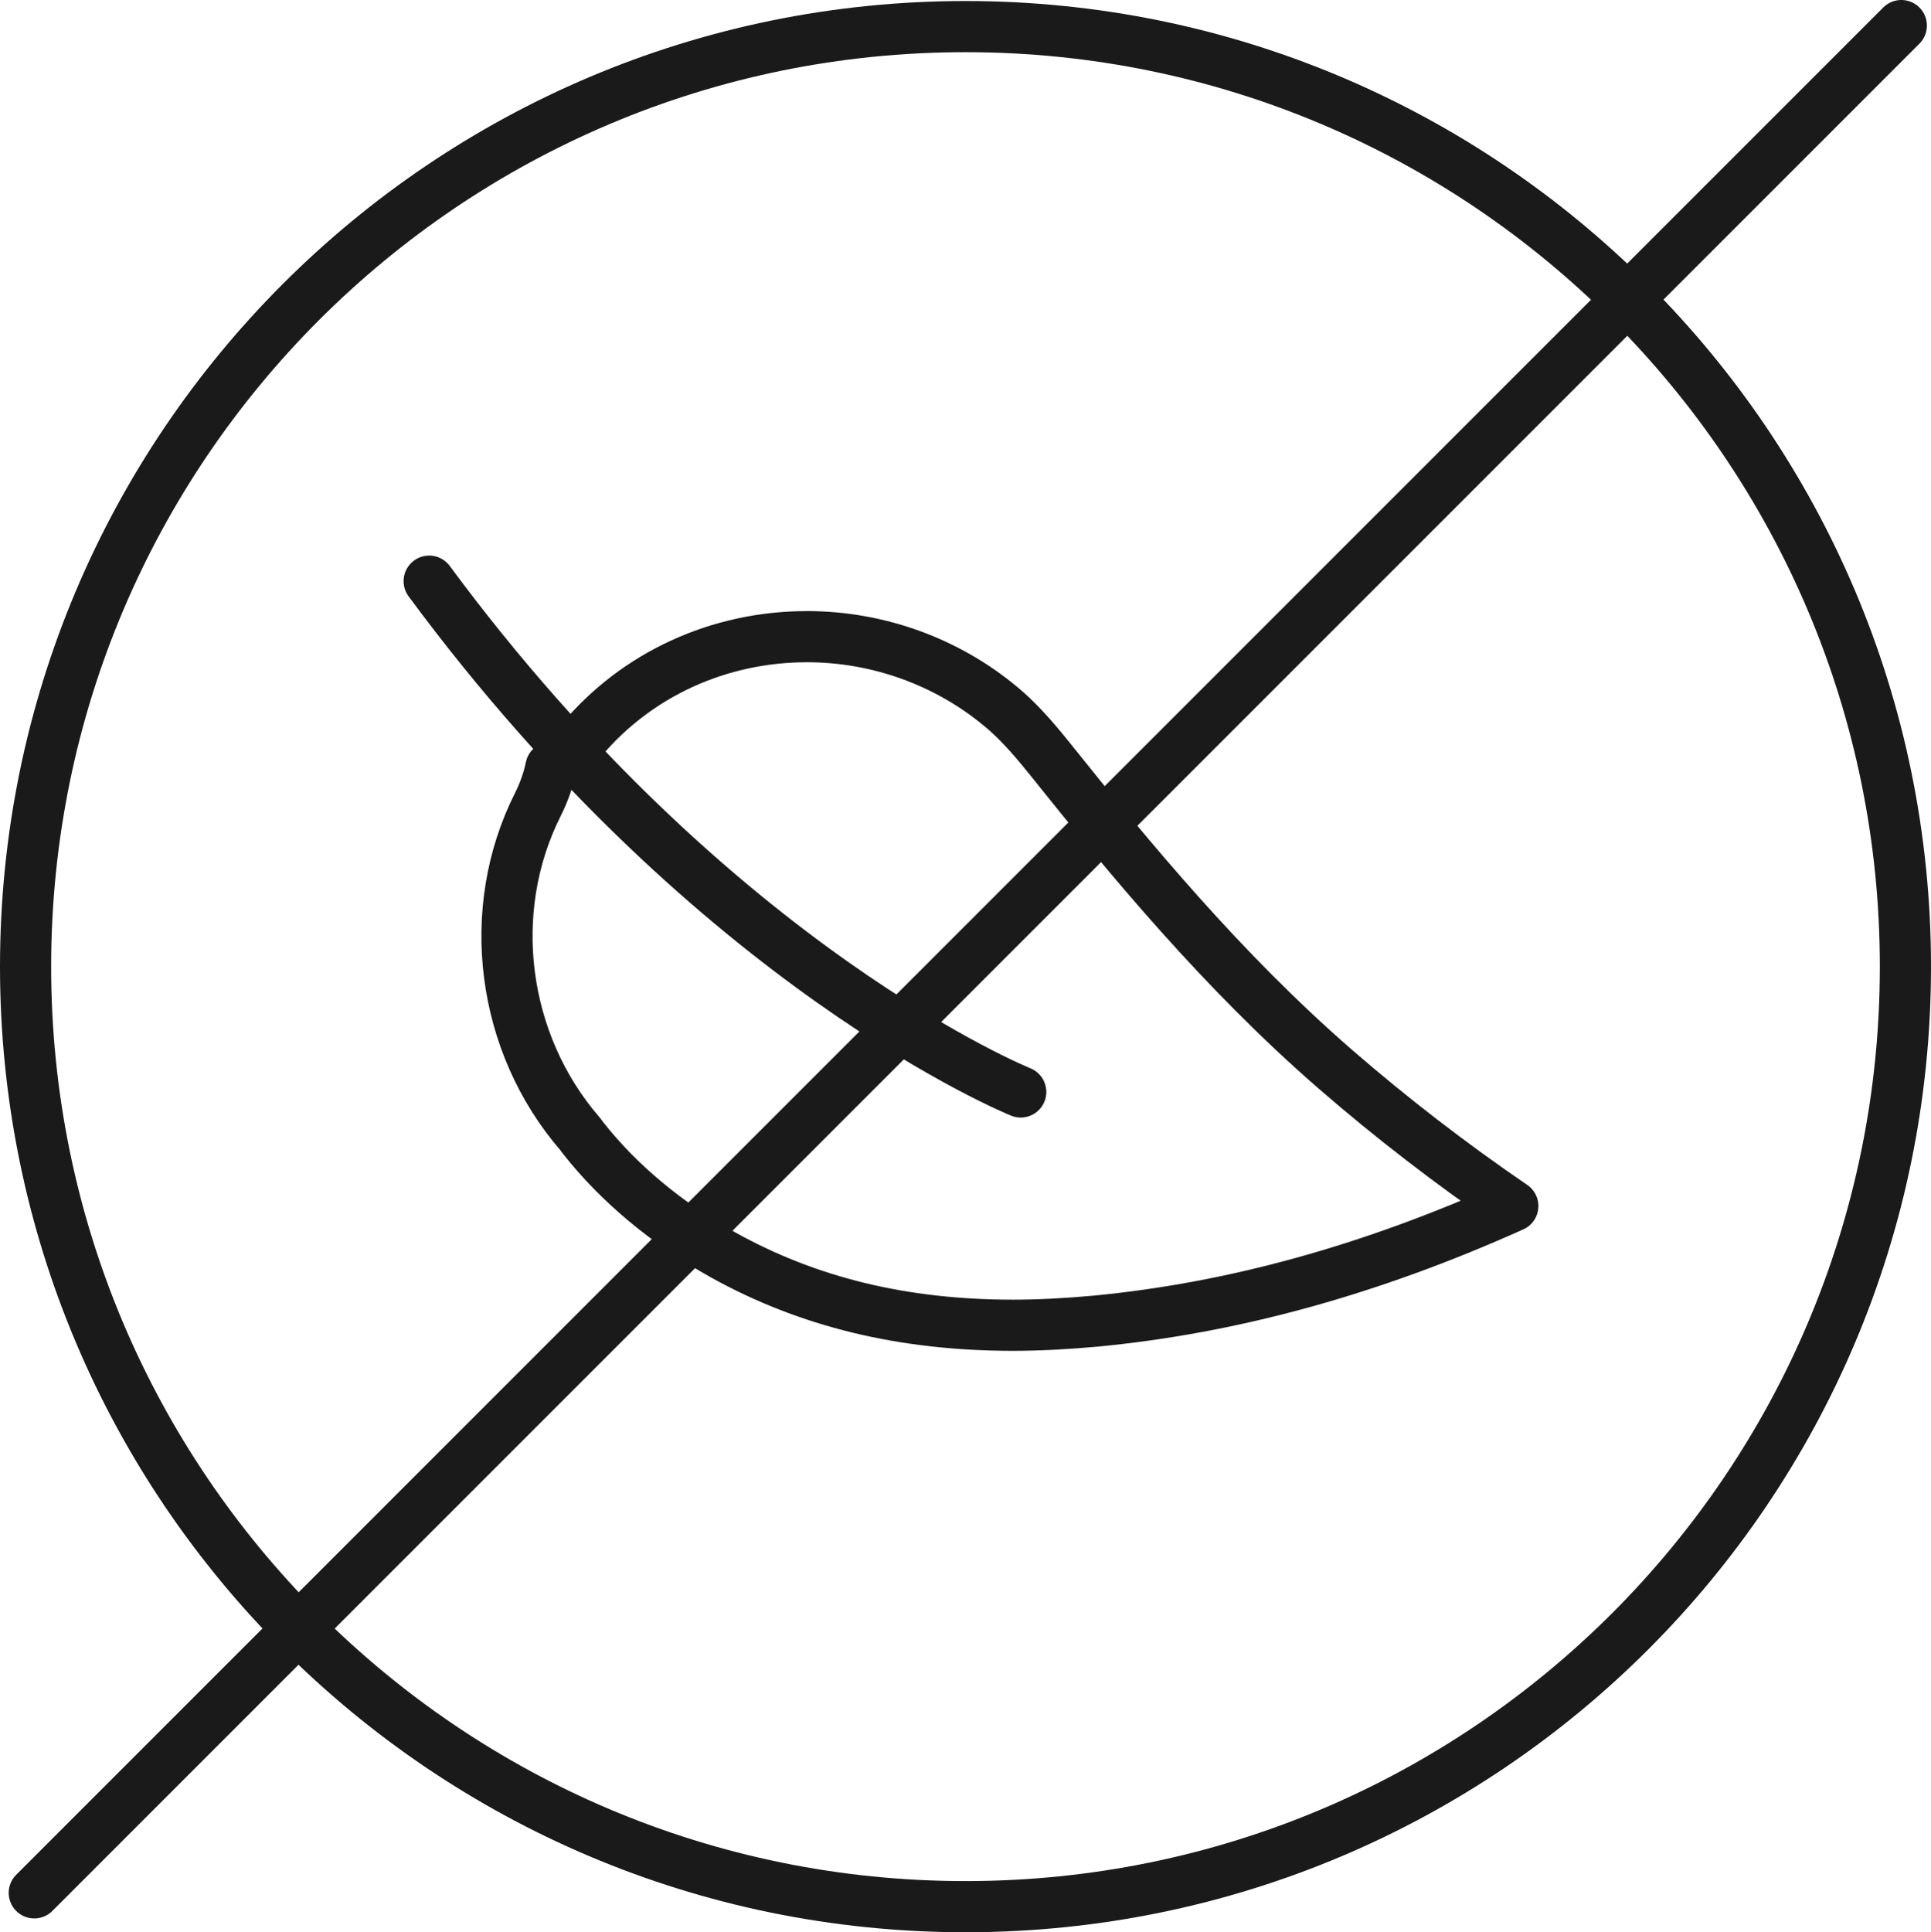<?xml version="1.0" encoding="UTF-8"?><svg id="Capa_2" xmlns="http://www.w3.org/2000/svg" viewBox="0 0 75.5 75.54"><defs><style>.cls-1,.cls-2{stroke-miterlimit:10;}.cls-1,.cls-2,.cls-3{fill:none;stroke:#1a1a1a;stroke-width:2px;}.cls-1,.cls-3{stroke-linecap:round;}.cls-3{stroke-linejoin:round;}</style></defs><g id="main"><g><path class="cls-2" d="M74.5,37.79C74.5,17.5,58.04,1.04,37.75,1.04S1,17.5,1,37.79s16.45,36.75,36.75,36.75,36.75-16.45,36.75-36.75Z"/><line class="cls-1" x1="1.34" y1="74" x2="74.34" y2="1"/><g><path class="cls-3" d="M31.55,24.89c2.77,0,5.47,.97,7.59,2.74,.58,.48,1.16,1.1,1.92,2.05,3.08,3.85,6.73,8.28,11.15,12.12,2.19,1.9,4.51,3.69,6.94,5.35-5.61,2.52-10.99,3.99-16.32,4.5-1.11,.1-2.19,.16-3.22,.16-4.3,0-8-.9-11.32-2.74-2.2-1.23-4.1-2.81-5.49-4.58l-.06-.08-.06-.08c-3.07-3.55-3.74-8.73-1.65-12.88,.24-.48,.41-.96,.51-1.45,.4-.26,.81-.6,1.2-1.07,2.16-2.57,5.37-4.04,8.81-4.04"/><path class="cls-3" d="M39.91,42.69s-11.92-4.79-23.13-19.97"/></g></g></g></svg>